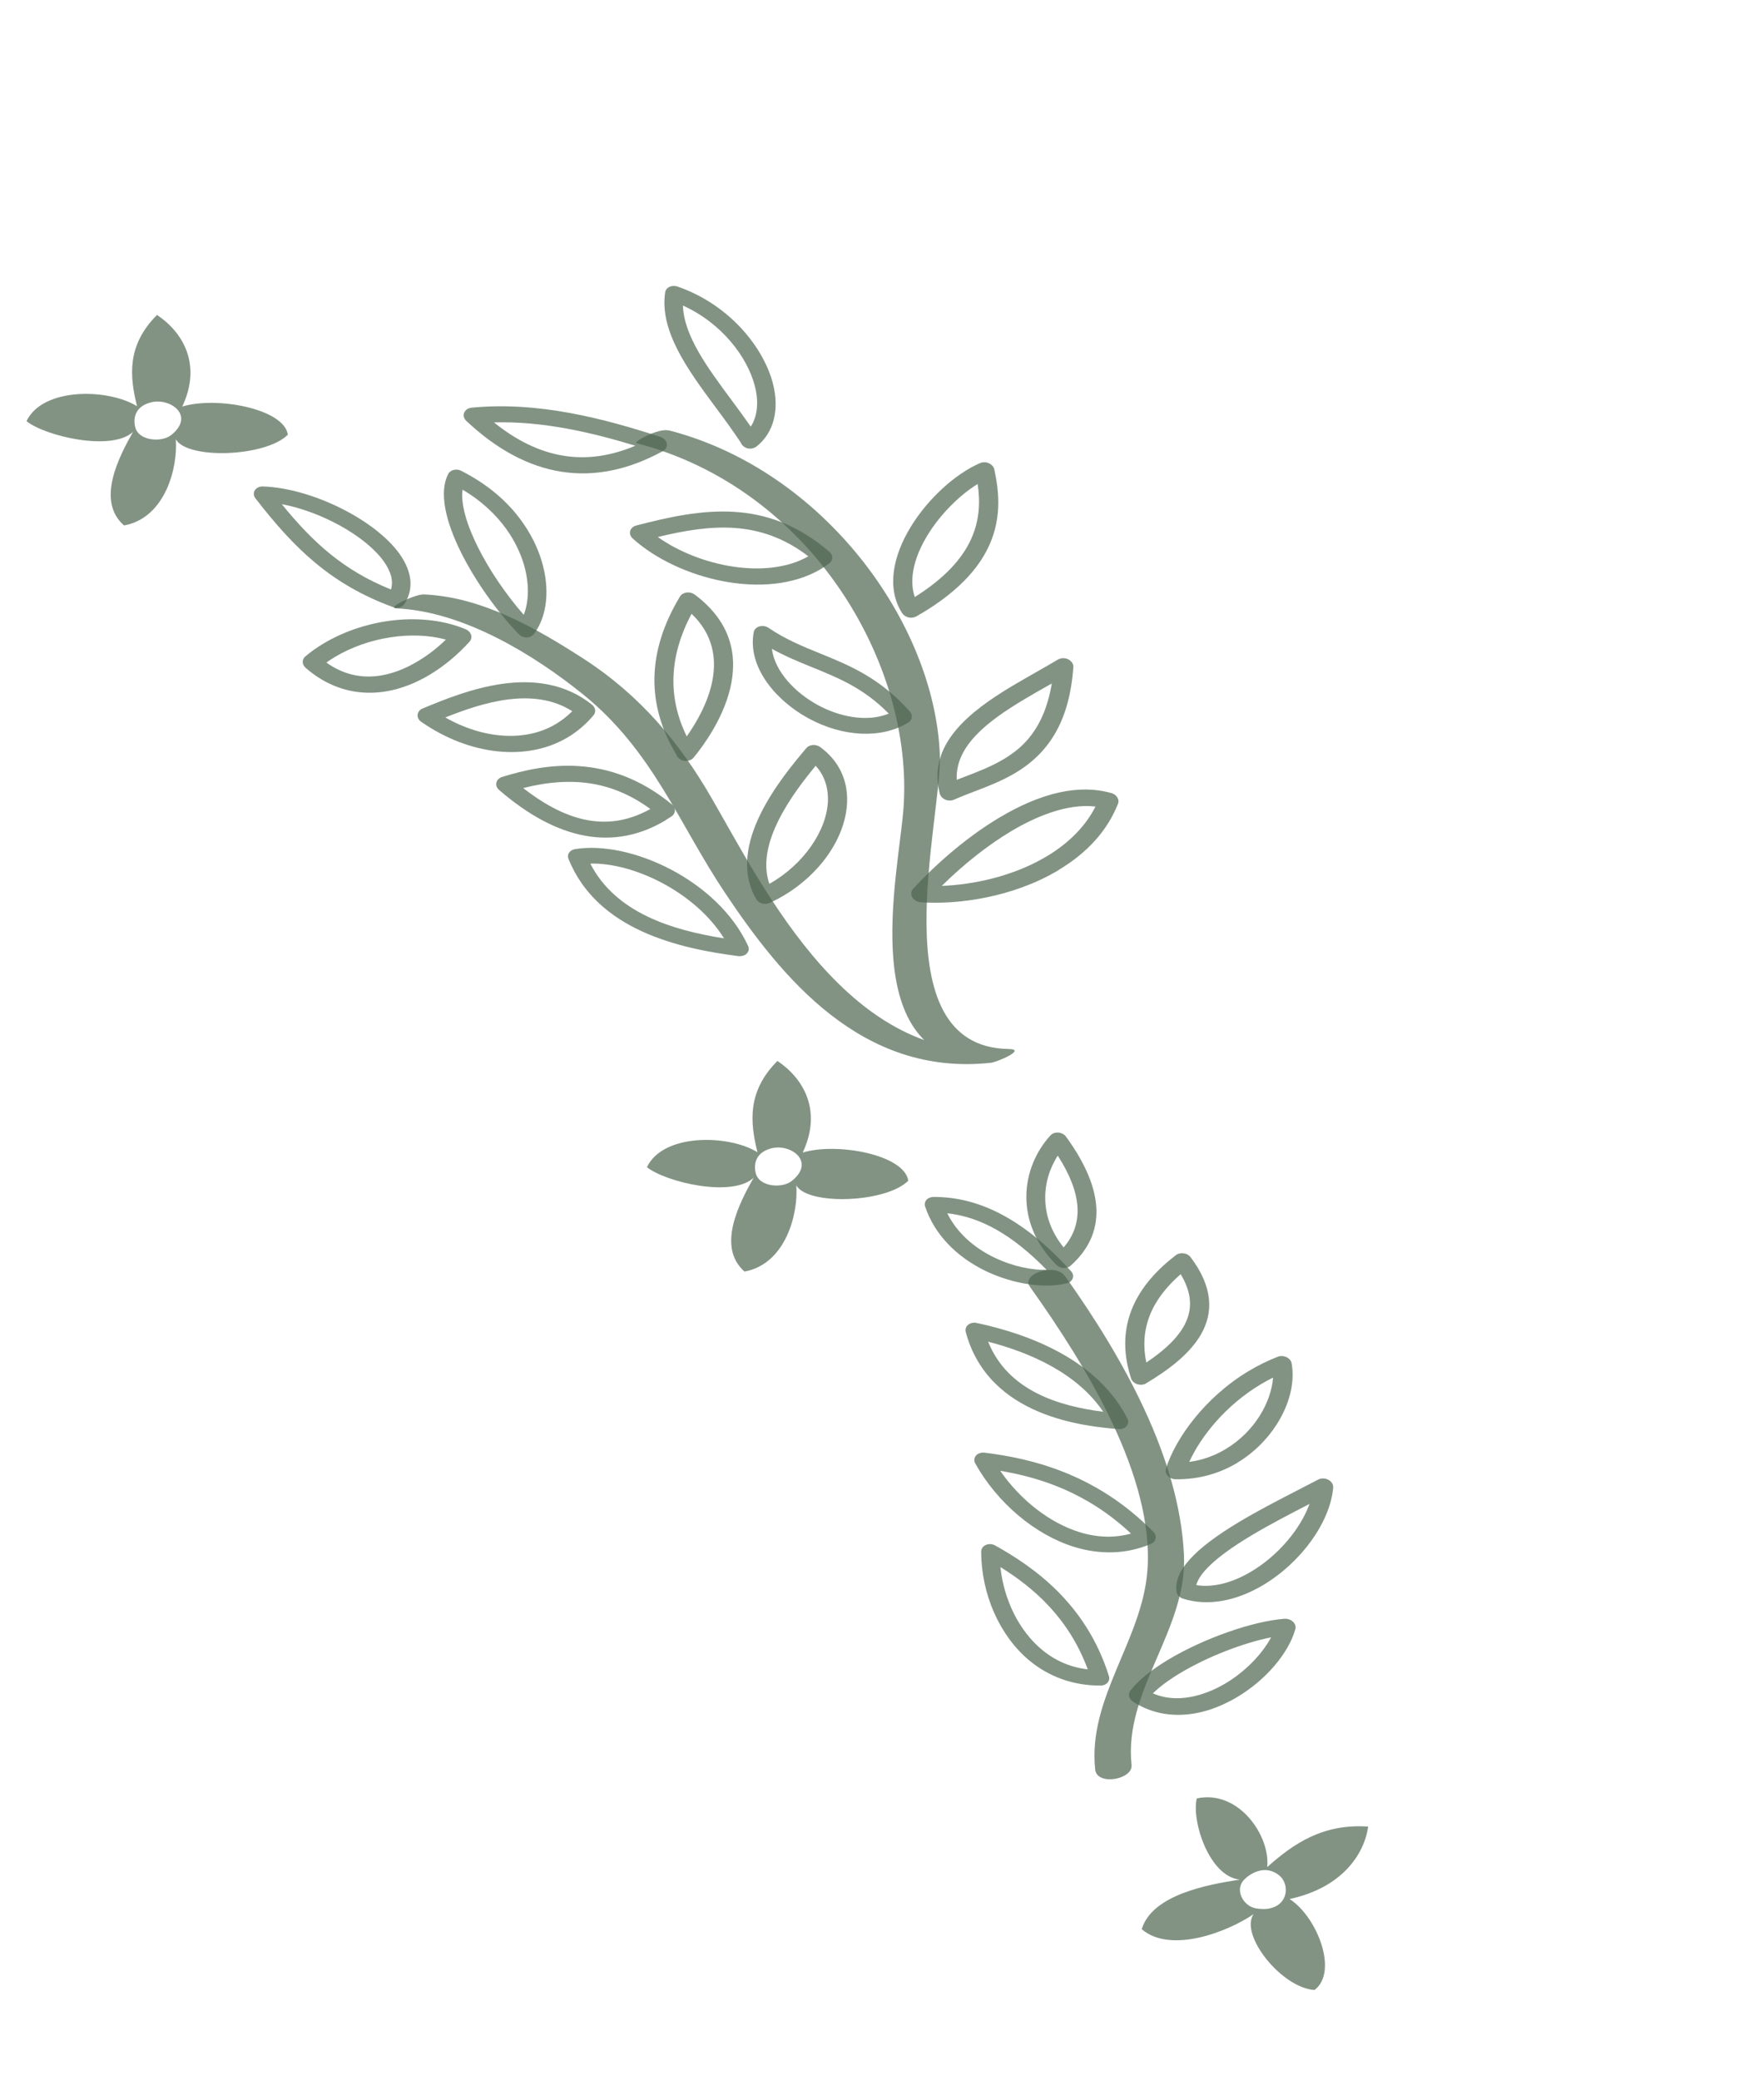 <svg width="95" height="112" viewBox="0 0 95 112" fill="none" xmlns="http://www.w3.org/2000/svg">
<path fill-rule="evenodd" clip-rule="evenodd" d="M61.488 103.866C62.053 102 65.054 101.463 66.768 101.197C65.112 101.026 64.16 98.026 64.453 96.826C66.708 96.337 68.423 98.847 68.245 100.522C69.66 99.266 71.238 98.174 73.685 98.342C73.46 99.868 72.255 101.634 69.451 102.244C70.921 103.184 72.097 106.151 70.794 107.141C69.002 107.022 66.739 104.152 67.514 103.057C66.087 104.029 63.028 105.196 61.488 103.866ZM67.639 102.745C69.33 103.035 69.613 101.494 68.841 100.93C68.065 100.362 67.274 100.917 66.992 101.21C66.481 101.754 66.953 102.628 67.639 102.745Z" fill="#4D6651" fill-opacity="0.7"/>
<path d="M57.352 68.695C60.51 73.132 63.522 78.528 63.762 83.719C63.95 87.744 60.508 90.994 60.94 95.023C61.024 95.807 59.079 96.165 58.981 95.272C58.569 91.428 61.511 88.313 61.793 84.559C62.174 79.501 58.501 73.543 55.467 69.278C54.969 68.576 56.828 67.972 57.347 68.704L57.352 68.695Z" fill="#4D6651" fill-opacity="0.7"/>
<path d="M59.545 90.675C59.585 90.651 59.621 90.624 59.648 90.592C59.735 90.492 59.763 90.364 59.721 90.241C58.493 86.317 55.636 84.348 53.594 83.207C53.44 83.12 53.252 83.111 53.094 83.179C52.937 83.247 52.844 83.382 52.842 83.531C52.841 85.812 53.826 88.052 55.415 89.384C56.497 90.291 57.831 90.761 59.28 90.749C59.38 90.747 59.474 90.723 59.548 90.678L59.545 90.675ZM53.877 84.371C55.637 85.463 57.543 87.076 58.582 89.877C57.655 89.771 56.822 89.414 56.094 88.803C54.879 87.785 54.065 86.136 53.877 84.371Z" fill="#4D6651" fill-opacity="0.7"/>
<path d="M62.045 83.092C62.145 83.033 62.214 82.944 62.235 82.835C62.261 82.713 62.221 82.582 62.121 82.482C58.987 79.282 55.425 78.511 53.02 78.21C52.839 78.191 52.663 78.248 52.561 78.367C52.459 78.487 52.443 78.651 52.522 78.79C53.705 80.913 55.748 82.634 57.85 83.285C59.281 83.725 60.712 83.67 61.99 83.12C62.01 83.108 62.026 83.098 62.046 83.086L62.045 83.092ZM53.873 79.188C56 79.547 58.532 80.342 60.91 82.566C60.035 82.811 59.109 82.789 58.144 82.492C56.538 81.997 54.955 80.763 53.869 79.19L53.873 79.188Z" fill="#4D6651" fill-opacity="0.7"/>
<path d="M60.565 76.872C60.604 76.848 60.642 76.815 60.673 76.78C60.771 76.663 60.788 76.51 60.716 76.372C59.099 73.202 55.406 71.825 52.596 71.227C52.433 71.192 52.258 71.228 52.138 71.326C52.022 71.422 51.973 71.568 52.008 71.706C53.242 76.339 58.504 76.792 60.233 76.943C60.35 76.952 60.469 76.929 60.565 76.872ZM53.216 72.237C55.432 72.808 57.993 73.906 59.414 76.009C57.057 75.708 54.288 74.9 53.216 72.237Z" fill="#4D6651" fill-opacity="0.7"/>
<path d="M57.593 69.037C57.677 68.987 57.739 68.912 57.772 68.824C57.817 68.696 57.783 68.552 57.681 68.442C55.238 65.737 52.812 64.431 50.273 64.443C50.122 64.443 49.979 64.502 49.895 64.6C49.806 64.701 49.782 64.833 49.823 64.957C50.31 66.427 51.48 67.664 53.112 68.444C54.575 69.139 56.284 69.394 57.462 69.089C57.511 69.076 57.557 69.059 57.597 69.035L57.593 69.037ZM51.01 65.322C52.809 65.513 54.539 66.495 56.368 68.37C55.597 68.384 54.581 68.199 53.568 67.714C52.395 67.154 51.507 66.318 51.014 65.32L51.01 65.322Z" fill="#4D6651" fill-opacity="0.7"/>
<path d="M57.588 68.197C57.612 68.183 57.636 68.168 57.658 68.145C59.593 66.417 59.51 64.081 57.408 61.194C57.318 61.07 57.163 60.991 56.998 60.977C56.828 60.966 56.669 61.023 56.572 61.129C54.986 62.863 54.587 65.814 56.901 68.108C56.995 68.202 57.135 68.263 57.281 68.268C57.393 68.27 57.503 68.248 57.592 68.195L57.588 68.197ZM56.966 62.219C58.276 64.258 58.379 65.886 57.283 67.161C55.951 65.526 56.077 63.591 56.966 62.219Z" fill="#4D6651" fill-opacity="0.7"/>
<path d="M61.728 74.474C63.95 73.144 66.613 70.992 64.118 67.684C64.032 67.572 63.896 67.495 63.743 67.477C63.587 67.456 63.437 67.491 63.326 67.579C60.892 69.437 60.083 71.673 60.916 74.217C60.964 74.357 61.09 74.472 61.249 74.525C61.411 74.575 61.592 74.56 61.727 74.48L61.728 74.474ZM63.584 68.602C64.633 70.335 64.06 71.799 61.734 73.359C61.365 71.569 61.974 70.002 63.584 68.602Z" fill="#4D6651" fill-opacity="0.7"/>
<path d="M66.639 78.75C68.631 77.559 69.893 75.262 69.561 73.408C69.539 73.266 69.435 73.14 69.284 73.069C69.134 72.998 68.955 72.989 68.806 73.05C68.281 73.253 67.758 73.51 67.264 73.806C64.864 75.24 63.288 77.481 62.793 79.069C62.753 79.204 62.79 79.349 62.896 79.463C62.998 79.579 63.16 79.643 63.326 79.644C64.524 79.654 65.636 79.356 66.642 78.754L66.639 78.75ZM68.559 74.174C68.466 75.461 67.592 77.071 66.003 78.021C65.392 78.386 64.739 78.616 64.047 78.708C64.667 77.344 66 75.665 67.896 74.531C68.112 74.402 68.331 74.283 68.555 74.17L68.559 74.174Z" fill="#4D6651" fill-opacity="0.7"/>
<path d="M68.037 85.333C70.082 84.108 71.629 81.957 71.799 80.101C71.815 79.93 71.716 79.765 71.539 79.67C71.365 79.579 71.146 79.576 70.981 79.664C70.668 79.829 70.318 80.011 69.94 80.204C68.936 80.722 67.797 81.304 66.737 81.939C64.291 83.405 63.218 84.596 63.358 85.685C63.379 85.862 63.525 86.015 63.723 86.075C65.025 86.485 66.559 86.219 68.045 85.328L68.037 85.333ZM70.524 80.971C70.034 82.321 68.842 83.739 67.401 84.603C66.354 85.23 65.312 85.486 64.425 85.341C64.564 84.8 65.25 83.953 67.379 82.677C68.414 82.057 69.533 81.482 70.524 80.971Z" fill="#4D6651" fill-opacity="0.7"/>
<path d="M66.646 91.359C68.167 90.449 69.389 89.021 69.759 87.72C69.8 87.578 69.753 87.429 69.635 87.316C69.517 87.202 69.346 87.144 69.171 87.154C67.454 87.285 64.83 88.21 62.93 89.347C61.997 89.906 61.312 90.466 60.882 91.013C60.731 91.204 60.79 91.469 61.02 91.615C62.604 92.649 64.654 92.552 66.646 91.359ZM68.453 88.157C67.965 89.067 67.059 89.999 66.009 90.627C65.322 91.039 63.651 91.85 62.089 91.17C62.451 90.814 62.952 90.442 63.568 90.073C65.039 89.193 66.955 88.452 68.457 88.154L68.453 88.157Z" fill="#4D6651" fill-opacity="0.7"/>
<path fill-rule="evenodd" clip-rule="evenodd" d="M40.584 63.413C39.425 64.49 35.865 63.652 34.841 62.842C35.701 61.013 39.23 61.07 40.793 62.036C40.388 60.414 40.24 58.753 41.868 57.121C43.254 58.046 44.3 59.778 43.229 62.054C45.042 61.494 48.708 62.158 48.915 63.569C47.727 64.764 43.515 64.914 42.884 63.821C43.001 65.309 42.338 68.046 40.097 68.46C38.573 67.126 39.831 64.75 40.584 63.413ZM42.647 63.577C43.944 62.534 42.578 61.566 41.555 61.822C40.527 62.081 40.605 62.916 40.732 63.259C40.966 63.89 42.123 63.998 42.647 63.577Z" fill="#4D6651" fill-opacity="0.7"/>
<path d="M36.028 23.171C44.355 25.327 50.326 33.531 50.615 40.628C50.752 43.988 47.33 56.378 54.321 56.477C55.321 56.492 53.69 57.184 53.369 57.218C46.413 57.978 42.085 52.622 39.031 48.049C36.562 44.355 35.161 40.428 31.417 37.399C28.825 35.302 24.983 32.909 21.329 32.754C20.793 32.73 22.361 31.986 22.825 32.004C25.98 32.136 28.916 33.852 31.383 35.437C34.497 37.444 36.615 40.012 38.314 42.953C41.184 47.907 45.805 57.404 54.107 56.499C53.789 56.748 53.476 56.995 53.155 57.24C45.985 57.138 48.389 47.145 48.658 43.511C49.226 35.734 43.672 26.293 34.278 23.861C34.066 23.808 35.458 23.031 36.02 23.176L36.028 23.171Z" fill="#4D6651" fill-opacity="0.7"/>
<path d="M57.014 46.837C58.568 45.907 59.642 44.709 60.208 43.279C60.256 43.166 60.242 43.04 60.172 42.931C60.103 42.822 59.992 42.737 59.85 42.699C58.129 42.209 56.093 42.657 53.788 44.039C52.231 44.972 50.592 46.323 49.18 47.847C49.061 47.974 49.041 48.148 49.126 48.304C49.211 48.46 49.388 48.561 49.586 48.577C51.548 48.715 54.529 48.332 57.014 46.844L57.014 46.837ZM58.999 43.422C58.462 44.477 57.582 45.379 56.375 46.102C54.547 47.198 52.384 47.632 50.719 47.696C51.901 46.529 53.197 45.506 54.429 44.768C55.66 44.03 57.41 43.238 58.995 43.424L58.999 43.422Z" fill="#4D6651" fill-opacity="0.7"/>
<path d="M54.696 41.605C56.615 40.458 57.603 38.655 57.806 35.93C57.819 35.756 57.713 35.591 57.532 35.499C57.351 35.408 57.131 35.417 56.968 35.514C56.581 35.745 56.205 35.96 55.819 36.179C55.397 36.421 54.963 36.664 54.53 36.923C52.203 38.314 49.92 40.091 50.612 42.731C50.65 42.869 50.763 42.991 50.911 43.052C51.062 43.117 51.24 43.117 51.386 43.052C51.722 42.901 52.083 42.763 52.448 42.622C53.194 42.337 53.968 42.041 54.705 41.6L54.696 41.605ZM56.644 36.798C56.233 39.263 55.068 40.266 54.056 40.871C53.395 41.267 52.664 41.548 51.962 41.817C51.814 41.873 51.673 41.929 51.525 41.984C51.435 40.158 53.199 38.825 55.155 37.655C55.58 37.401 56.007 37.157 56.424 36.924C56.495 36.882 56.566 36.839 56.639 36.801L56.644 36.798Z" fill="#4D6651" fill-opacity="0.7"/>
<path d="M49.611 33.036C54.04 30.395 54.038 27.498 53.547 25.271C53.517 25.13 53.406 25.01 53.257 24.94C53.103 24.872 52.928 24.872 52.78 24.933C50.137 26.075 46.858 30.275 48.581 33.007C48.656 33.122 48.781 33.207 48.924 33.242C49.072 33.274 49.225 33.255 49.348 33.187C49.434 33.135 49.521 33.084 49.608 33.032L49.611 33.036ZM52.652 26.058C52.931 27.95 52.544 30.085 49.265 32.144C48.575 30.113 50.697 27.262 52.652 26.058Z" fill="#4D6651" fill-opacity="0.7"/>
<path d="M40.684 24.076C40.684 24.076 40.72 24.055 40.736 24.045C41.674 23.303 41.993 22.057 41.621 20.632C41.13 18.758 39.35 16.422 36.483 15.425C36.34 15.378 36.182 15.383 36.054 15.444C35.926 15.505 35.841 15.614 35.821 15.737C35.51 17.837 37.064 19.942 38.576 21.978C39.031 22.591 39.497 23.224 39.901 23.84C39.915 23.884 39.944 23.931 39.977 23.969C40.147 24.164 40.45 24.216 40.68 24.078L40.684 24.076ZM36.779 16.451C38.919 17.422 40.254 19.262 40.647 20.765C40.877 21.639 40.794 22.409 40.433 22.97C40.103 22.494 39.755 22.025 39.413 21.562C38.09 19.779 36.833 18.078 36.779 16.451Z" fill="#4D6651" fill-opacity="0.7"/>
<path d="M35.717 24.276C35.864 24.189 35.94 24.036 35.913 23.884C35.884 23.723 35.755 23.584 35.566 23.523C32.569 22.55 29.021 21.598 25.399 21.949C25.212 21.968 25.059 22.07 24.998 22.22C24.937 22.37 24.981 22.533 25.108 22.657C28.421 25.767 31.982 26.317 35.693 24.291C35.697 24.288 35.705 24.284 35.709 24.281L35.717 24.276ZM26.601 22.741C29.253 22.67 31.873 23.284 34.215 23.998C31.547 25.127 29.047 24.713 26.601 22.741Z" fill="#4D6651" fill-opacity="0.7"/>
<path d="M44.222 30.624C44.373 30.535 44.522 30.435 44.664 30.329C44.765 30.252 44.824 30.142 44.823 30.028C44.827 29.912 44.769 29.796 44.668 29.709C41.266 26.782 37.808 27.368 34.263 28.294C34.101 28.336 33.976 28.448 33.938 28.59C33.901 28.731 33.951 28.88 34.073 28.991C36.494 31.182 41.26 32.393 44.225 30.628L44.222 30.624ZM35.425 28.912C38.299 28.219 40.936 27.964 43.534 29.952C41.281 31.234 37.642 30.488 35.425 28.912Z" fill="#4D6651" fill-opacity="0.7"/>
<path d="M48.877 38.925L48.917 38.901C49.137 38.77 49.172 38.504 49.004 38.311C47.385 36.491 45.745 35.824 44.159 35.178C43.201 34.791 42.298 34.419 41.391 33.804C41.251 33.707 41.063 33.68 40.897 33.726C40.733 33.776 40.617 33.893 40.59 34.043C40.245 35.948 41.822 37.74 43.536 38.673C45.399 39.686 47.446 39.78 48.877 38.925ZM41.565 34.931C42.306 35.341 43.043 35.642 43.76 35.933C45.176 36.51 46.521 37.055 47.865 38.421C46.617 38.927 45.109 38.538 44.047 37.962C42.853 37.312 41.728 36.177 41.569 34.929L41.565 34.931Z" fill="#4D6651" fill-opacity="0.7"/>
<path d="M42.21 48.214C44.237 47.007 45.573 45.018 45.621 43.148C45.653 41.958 45.152 40.944 44.18 40.226C44.071 40.144 43.922 40.102 43.779 40.111C43.633 40.122 43.505 40.182 43.422 40.28C42.114 41.838 39.046 45.485 40.722 48.403C40.786 48.512 40.897 48.604 41.036 48.641C41.178 48.682 41.324 48.671 41.449 48.613C41.708 48.496 41.96 48.363 42.206 48.217L42.21 48.214ZM43.923 41.224C44.485 41.837 44.6 42.553 44.589 43.082C44.549 44.718 43.259 46.56 41.435 47.586C40.671 45.416 42.701 42.714 43.931 41.225L43.923 41.224Z" fill="#4D6651" fill-opacity="0.7"/>
<path d="M37.234 40.89C37.279 40.864 37.317 40.83 37.352 40.793C38.409 39.508 41.533 35.081 37.408 32.008C37.287 31.919 37.129 31.879 36.975 31.901C36.822 31.922 36.692 32 36.623 32.111C34.851 35.049 34.785 37.917 36.429 40.639C36.447 40.687 36.471 40.737 36.512 40.783C36.682 40.977 37.003 41.028 37.226 40.895C37.226 40.895 37.23 40.893 37.234 40.89ZM37.245 33.047C39.545 35.238 38.036 38.159 36.984 39.647C35.949 37.536 36.033 35.323 37.245 33.047Z" fill="#4D6651" fill-opacity="0.7"/>
<path d="M28.626 34.249C28.674 34.22 28.715 34.185 28.747 34.145C29.477 33.183 29.634 31.695 29.157 30.157C28.797 28.994 27.757 26.823 24.833 25.346C24.711 25.282 24.566 25.268 24.432 25.3C24.298 25.333 24.192 25.412 24.139 25.518C23.107 27.503 25.686 31.811 27.946 34.152C28.051 34.259 28.202 34.322 28.364 34.321C28.461 34.321 28.555 34.291 28.63 34.246L28.626 34.249ZM24.912 26.364C27.088 27.654 27.895 29.37 28.192 30.321C28.504 31.338 28.506 32.344 28.206 33.101C26.288 30.91 24.695 27.936 24.912 26.364Z" fill="#4D6651" fill-opacity="0.7"/>
<path d="M21.643 32.648C21.698 32.614 21.744 32.571 21.782 32.517C22.292 31.718 22.202 30.791 21.526 29.834C20.212 27.977 16.765 26.273 14.158 26.191C13.973 26.185 13.806 26.264 13.724 26.398C13.642 26.532 13.652 26.696 13.756 26.829C15.856 29.541 17.83 31.465 21.163 32.685C21.33 32.745 21.508 32.728 21.643 32.648ZM15.175 27.145C17.278 27.534 19.699 28.856 20.677 30.237C21.064 30.784 21.192 31.285 21.056 31.738C18.526 30.72 16.885 29.243 15.175 27.145Z" fill="#4D6651" fill-opacity="0.7"/>
<path d="M23.132 36.333C23.906 35.872 24.652 35.25 25.289 34.545C25.381 34.441 25.409 34.309 25.37 34.178C25.327 34.049 25.225 33.939 25.078 33.879C22.841 32.939 19.764 33.25 17.415 34.651C17.063 34.861 16.734 35.096 16.444 35.341C16.249 35.507 16.258 35.776 16.455 35.951C18.338 37.602 20.77 37.742 23.132 36.333ZM24.012 34.438C23.542 34.894 23.026 35.29 22.496 35.606C21.222 36.366 19.377 36.955 17.577 35.672C17.724 35.568 17.88 35.464 18.041 35.368C19.84 34.295 22.194 33.942 24.009 34.434L24.012 34.438Z" fill="#4D6651" fill-opacity="0.7"/>
<path d="M30.567 39.703C31.09 39.392 31.559 38.992 31.964 38.511C32.111 38.336 32.075 38.095 31.884 37.941C28.951 35.598 24.985 37.228 22.851 38.106L22.76 38.144C22.608 38.207 22.506 38.334 22.49 38.48C22.474 38.626 22.551 38.771 22.689 38.864C25.287 40.675 28.384 41.004 30.567 39.703ZM30.82 38.291C30.55 38.561 30.252 38.793 29.932 38.984C28.308 39.951 26.041 39.8 23.983 38.628C25.93 37.85 28.701 36.942 30.82 38.291Z" fill="#4D6651" fill-opacity="0.7"/>
<path d="M35.834 44.161C35.943 44.095 36.057 44.027 36.165 43.952C36.28 43.879 36.343 43.766 36.347 43.644C36.352 43.522 36.291 43.402 36.187 43.312C32.774 40.497 29.327 41.117 27.036 41.833C26.88 41.882 26.763 41.995 26.733 42.138C26.699 42.276 26.756 42.426 26.879 42.532C30.051 45.269 33.067 45.819 35.84 44.168L35.834 44.161ZM28.177 42.429C30.875 41.746 33.034 42.104 35.025 43.556C32.878 44.748 30.683 44.385 28.177 42.429Z" fill="#4D6651" fill-opacity="0.7"/>
<path d="M40.127 51.411C40.163 51.389 40.196 51.364 40.222 51.332C40.33 51.22 40.355 51.067 40.287 50.927C38.667 47.401 33.951 45.232 30.972 45.715C30.835 45.738 30.719 45.807 30.649 45.908C30.579 46.008 30.57 46.13 30.617 46.246C32.166 50.08 36.58 51.069 39.767 51.477C39.894 51.491 40.02 51.469 40.12 51.41L40.127 51.411ZM31.792 46.496C34.134 46.436 37.451 48.043 38.992 50.52C36.203 50.081 33.15 49.151 31.792 46.496Z" fill="#4D6651" fill-opacity="0.7"/>
<path fill-rule="evenodd" clip-rule="evenodd" d="M7.171 23.248C6.013 24.325 2.452 23.487 1.428 22.677C2.288 20.848 5.817 20.905 7.38 21.871C6.975 20.249 6.828 18.588 8.455 16.956C9.841 17.881 10.887 19.613 9.816 21.889C11.63 21.329 15.295 21.993 15.503 23.404C14.31 24.602 10.102 24.75 9.468 23.653C9.585 25.14 8.922 27.878 6.681 28.291C5.157 26.958 6.416 24.581 7.168 23.244L7.171 23.248ZM9.229 23.415C10.526 22.372 9.161 21.403 8.138 21.66C7.109 21.918 7.187 22.754 7.315 23.097C7.549 23.727 8.706 23.836 9.229 23.415Z" fill="#4D6651" fill-opacity="0.7"/>
</svg>
